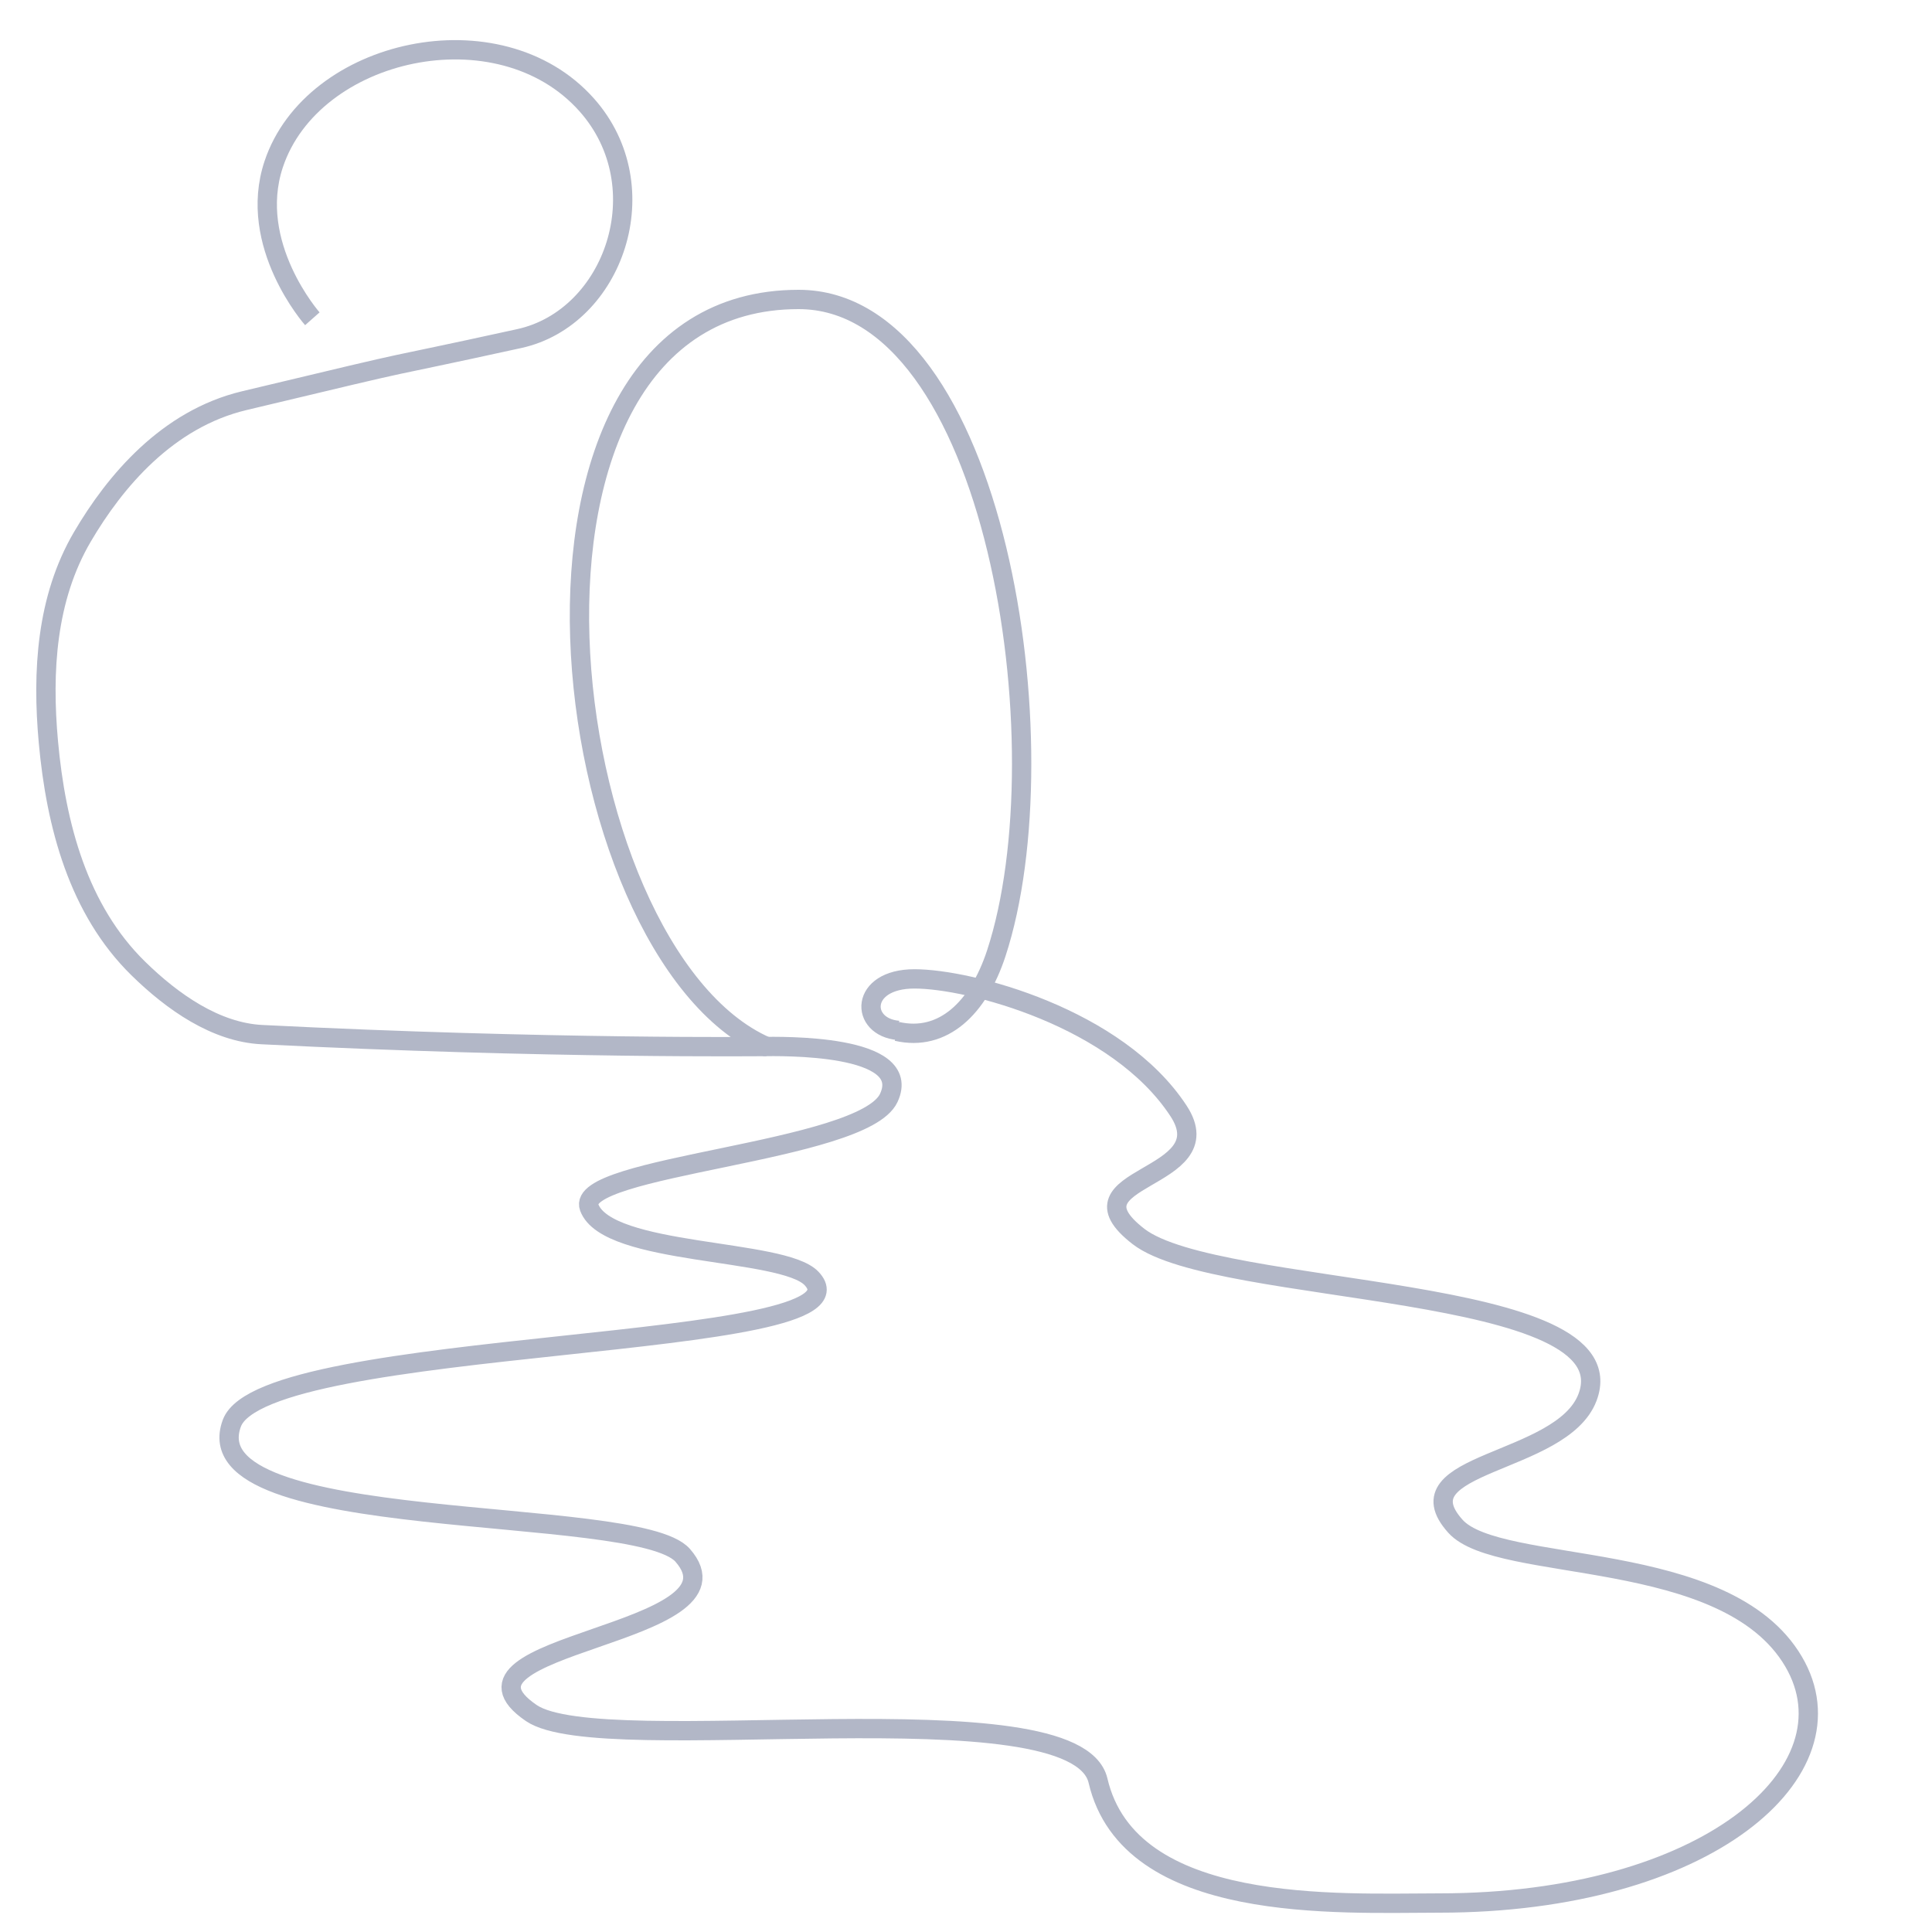 <svg width="300" height="300" viewBox="0 0 300 300" fill="none" xmlns="http://www.w3.org/2000/svg">
<path d="M139.274 160.151C146.434 161.8 151.916 156.519 154.695 148.052C165.204 116.029 154.641 46.5 124 46.5C73.5 46.5 85.585 147.845 119 162.5C119 162.5 85.304 162.9 40.662 160.655C33.534 160.296 26.828 155.635 21.461 150.374C12.178 141.274 8.694 128.182 7.515 115.236V115.236C6.514 104.239 7.199 92.898 12.784 83.372C17.852 74.727 25.984 65.074 37.909 62.22C69.884 54.567 55.333 58.117 80.633 52.572C95.325 49.352 102.439 29.022 91.097 16.277C77.5 1 48.5 7.5 42.5 25.5C38.333 38 48.5 49.5 48.5 49.5" stroke="#B2B7C7" stroke-width="3"/>
<path d="M118.5 162.5C121 162.5 142 162 138 170.5C134 179 89.062 181 91.5 187.5C94.333 195.055 121.507 193.803 126 198.5C137 210 41.048 207.407 36 221C29.5 238.5 98.886 233.416 106 241.5C117 254 66.607 255.164 82.5 266C93.5 273.5 167 261.5 170.5 276.5C175.367 297.36 207.839 295.5 223.5 295.5C265 295.5 288.5 275 278.5 258C268.005 240.158 232.75 244.5 226 237C217 227 242.5 227.5 246.5 217C253.301 199.147 189.051 201.48 176.788 192C164.5 182.5 190.172 183.446 183 172.5C173.5 158 150.559 152.001 142 152C133.441 151.999 133.5 159.5 139.5 160" stroke="#B2B7C7" stroke-width="3"/>
</svg>
